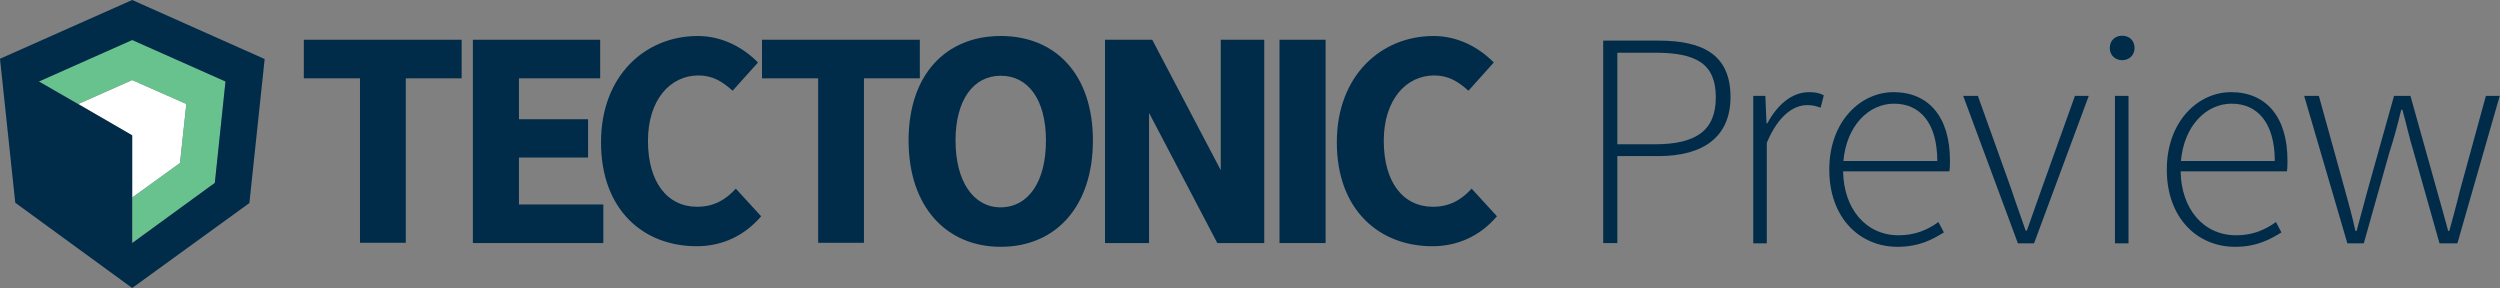 <?xml version="1.0" encoding="utf-8"?>
<svg version="1.1" id="Layer_1" xmlns="http://www.w3.org/2000/svg" xmlns:xlink="http://www.w3.org/1999/xlink" x="0px" y="0px"
      viewBox="0 0 868.1 100" enable-background="new 0 0 868.1 100;" xml:space="preserve">
  <rect x="0" y="0" width="868.1" height="100" fill="#808080" stroke="none"/>
  <g>
    <polygon style="fill:#FFFFFF;" points="64.7,36.1 45.9,27.8 27.2,36.1 45.9,47 45.9,68.6 62.5,56.6"/>
    <polygon style="fill:#68C28D;" points="13.5,28.3 27.2,36.1 45.9,27.8 64.7,36.1 62.5,56.6 45.9,68.6 45.9,84.4 74.6,63.5 78.3,28.3 45.9,13.8"/>
    <path style="fill:#002B49;" d="M45.9,0L0,20.4l5.3,50L45.9,100l40.7-29.5l5.3-50L45.9,0z M74.6,63.5L45.9,84.4V47L13.5,28.3 l32.4-14.4l32.4,14.4L74.6,63.5z"/>
  </g>
  <g>
    <path style="fill:#002B49;" d="M125,27.2h-19.5V13.8h54.8v13.4h-19.4v57.1H125V27.2z"/>
    <path style="fill:#002B49;" d="M164.1,13.8h44.3v13.4h-28.2v14.2h24v13.3h-24V71h29.3v13.4h-45.3V13.8z"/>
    <path style="fill:#002B49;" d="M242.3,12.5c8.8,0,16.1,4.3,20.9,9.2l-8.8,9.8c-3.6-3.2-6.9-5.3-11.9-5.3
            c-9.8,0-17.5,8.5-17.5,22.7c0,14.5,6.8,22.9,17.1,22.9c5.8,0,10-2.5,13.4-6.3l8.8,9.6c-5.8,6.8-13.6,10.4-22.4,10.4
            c-18.3,0-33.2-12.4-33.2-36.1C208.7,26.2,224.1,12.5,242.3,12.5z"/>
    <path style="fill:#002B49;" d="M284.1,27.2h-19.5V13.8h54.8v13.4H300v57.1h-15.9V27.2z"/>
    <path style="fill:#002B49;" d="M315.5,48.8c0-23.1,13.1-36.3,32-36.3c19,0,32,13.3,32,36.3c0,23-13,36.9-32,36.9
            C328.6,85.7,315.5,71.8,315.5,48.8z M363.2,48.8c0-14.1-6.1-22.5-15.7-22.5c-9.5,0-15.7,8.4-15.7,22.5c0,14.2,6.2,23.2,15.7,23.2
            C357.2,71.9,363.2,63,363.2,48.8z"/>
    <path style="fill:#002B49;" d="M444.3,13.8h16v70.6h-16V13.8z"/>
    <path style="fill:#002B49;" d="M497.8,12.5c8.8,0,16.1,4.3,20.9,9.2l-8.8,9.8c-3.6-3.2-6.9-5.3-11.9-5.3
            c-9.8,0-17.5,8.5-17.5,22.7c0,14.5,6.8,22.9,17.1,22.9c5.8,0,10-2.5,13.4-6.3l8.8,9.6c-5.8,6.8-13.6,10.4-22.4,10.4
            c-18.3,0-33.2-12.4-33.2-36.1C464.2,26.2,479.6,12.5,497.8,12.5z"/>
    <polygon style="fill:#002B49;" points="423.9,13.8 423.9,59.1 400.1,13.8 399,13.8 383.7,13.8 383.7,84.4 399,84.4 399,39.2 422.7,84.4 439,84.4 439,13.8"/>
  </g>
  <g>
    <path style="fill:#002B49;" d="M556.7,14.1h19.2c15.7,0,25,5.1,25,19.6c0,13.8-9.4,20.5-25,20.5h-14.3v30.2h-4.9V14.1z
             M574.6,50.1c14.4,0,21.2-4.8,21.2-16.3c0-11.8-6.9-15.5-21.2-15.5h-13v31.8H574.6z"/>
    <path style="fill:#002B49;" d="M608.9,33.3h4.1l0.4,9.5h0.3c3.4-6.3,8.4-10.8,14.5-10.8c1.9,0,3.4,0.2,5.1,1.1l-1.1,4.3
            c-1.7-0.6-2.7-0.9-4.7-0.9c-4.6,0-10,3.5-14,13.1v34.9h-4.7V33.3z"/>
    <path style="fill:#002B49;" d="M657.5,32c12.2,0,19.6,8.6,19.6,23.7c0,1.3,0,2.6-0.2,3.8H640c0.2,12.9,7.8,22.2,19.3,22.2
            c5.6,0,9.9-1.8,13.8-4.6l1.9,3.6c-4.1,2.5-8.6,5-16.1,5c-13.1,0-23.7-10-23.7-26.8S646.1,32,657.5,32z M672.7,55.9
            c0-13.1-5.9-19.9-15-19.9c-8.8,0-16.5,7.6-17.6,19.9H672.7z"/>
    <path style="fill:#002B49;" d="M681.7,33.3h5.1l11.5,32.1c1.6,4.9,3.5,10,5.1,14.7h0.4c1.7-4.7,3.5-9.8,5.2-14.7l11.5-32.1h4.8
            l-19,51.2h-5.6L681.7,33.3z"/>
    <path style="fill:#002B49;" d="M732.6,16.7c0-2.7,1.9-4.3,4.3-4.3s4.3,1.6,4.3,4.3c0,2.5-1.9,4.2-4.3,4.2S732.6,19.2,732.6,16.7z
             M734.4,33.3h4.7v51.2h-4.7V33.3z"/>
    <path style="fill:#002B49;" d="M774.7,32c12.2,0,19.6,8.6,19.6,23.7c0,1.3,0,2.6-0.2,3.8h-36.9c0.2,12.9,7.8,22.2,19.3,22.2
            c5.6,0,9.9-1.8,13.8-4.6l1.9,3.6c-4.1,2.5-8.6,5-16.1,5c-13.1,0-23.7-10-23.7-26.8S763.3,32,774.7,32z M789.9,55.9
            c0-13.1-5.9-19.9-15-19.9c-8.8,0-16.5,7.6-17.6,19.9H789.9z"/>
    <path style="fill:#002B49;" d="M800.1,33.3h5.1l9.2,33.2c1.3,4.7,2.5,9.1,3.5,13.7h0.4c1.2-4.6,2.5-9,3.7-13.7l9.3-33.2h5.7
            l9.3,33.2c1.3,4.7,2.6,9.1,3.8,13.7h0.4c1.2-4.6,2.5-9,3.6-13.7l9.1-33.2h4.8l-14.7,51.2h-6.2l-9-31.8c-1.5-4.9-2.5-9.6-3.9-14.6
            h-0.4c-1.2,5-2.5,9.9-4.1,14.8l-8.9,31.6h-5.7L800.1,33.3z"/>
  </g>
</svg>
